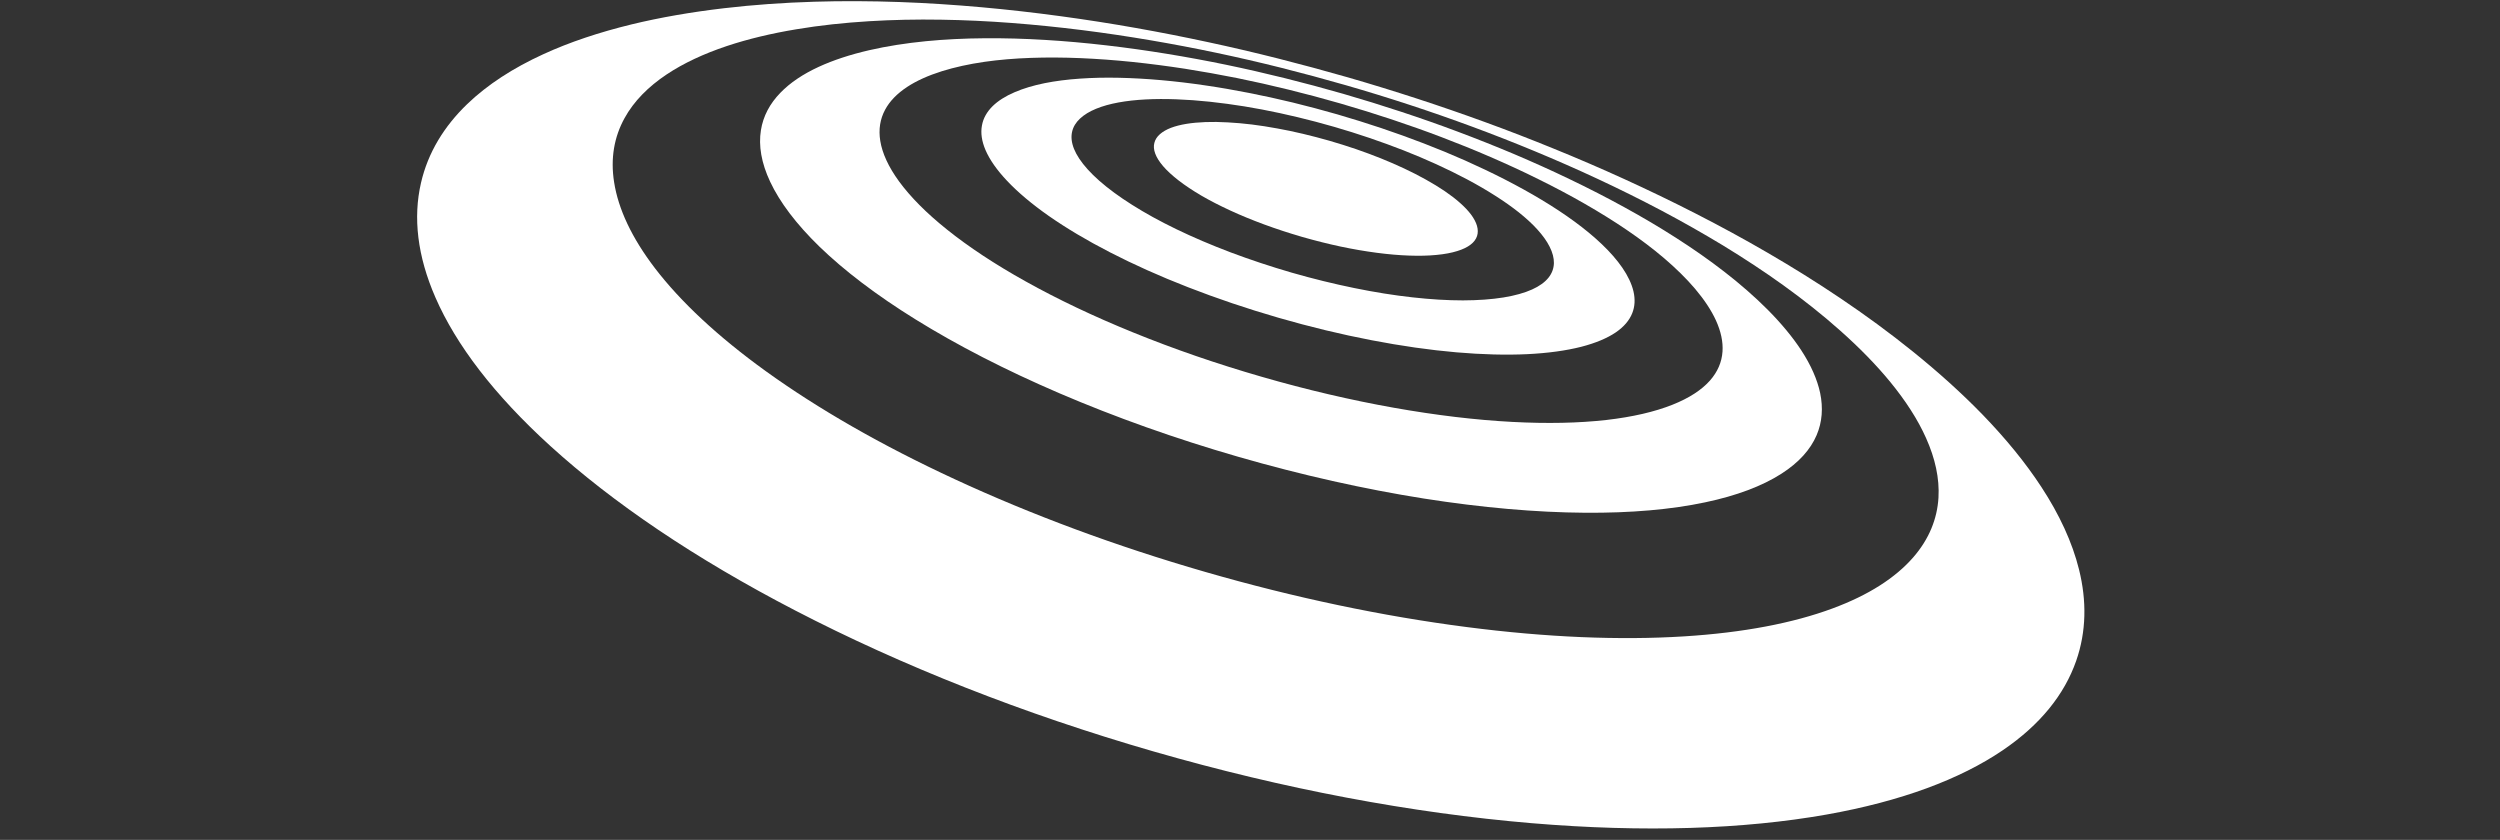 <svg xmlns="http://www.w3.org/2000/svg" xmlns:xlink="http://www.w3.org/1999/xlink" width="256" zoomAndPan="magnify" viewBox="0 0 192 64.5" height="86" preserveAspectRatio="xMidYMid meet" version="1.2"><rect x="0" y="0" width="192" height="64.5" fill="#333333" stroke="none"/><defs><clipPath id="55ed6c0db0"><path d="M 32 0 L 160.48 0 L 160.48 64 L 32 64 Z M 32 0 "/></clipPath></defs><g id="4774bf3886"><g clip-rule="nonzero" clip-path="url(#55ed6c0db0)"><path style=" stroke:none;fill-rule:nonzero;fill:#ffffff;fill-opacity:1;" d="M 141.336 25.398 C 142.805 26.703 144.098 28.023 145.176 29.34 C 146.355 30.781 147.289 32.223 147.922 33.645 C 148.621 35.203 148.961 36.742 148.875 38.219 C 148.777 39.848 148.16 41.398 146.93 42.812 C 145.566 44.375 143.512 45.703 140.742 46.727 C 137.711 47.852 133.887 48.59 129.316 48.875 C 124.418 49.18 118.801 48.957 112.629 48.156 C 106.215 47.328 99.438 45.91 92.559 43.922 C 85.684 41.938 79.195 39.523 73.328 36.805 C 67.68 34.191 62.812 31.387 58.828 28.516 C 55.117 25.84 52.277 23.176 50.309 20.609 C 48.516 18.266 47.484 16.047 47.164 13.996 C 46.871 12.148 47.176 10.504 47.965 9.074 C 48.676 7.777 49.785 6.66 51.207 5.711 C 52.504 4.848 54.059 4.125 55.824 3.535 C 57.441 2.996 59.238 2.566 61.176 2.246 C 62.965 1.945 64.836 1.746 66.754 1.629 C 68.547 1.52 70.395 1.48 72.281 1.512 C 74.055 1.539 75.879 1.625 77.73 1.766 C 79.496 1.902 81.301 2.086 83.137 2.316 C 84.898 2.539 86.652 2.801 88.391 3.098 C 90.078 3.387 91.77 3.707 93.449 4.062 C 95.094 4.41 96.75 4.793 98.402 5.207 C 100.043 5.621 101.695 6.066 103.355 6.543 C 105.02 7.023 106.656 7.527 108.262 8.055 C 109.883 8.586 111.484 9.145 113.066 9.73 C 114.676 10.324 116.277 10.953 117.859 11.609 C 119.488 12.285 121.109 12.996 122.723 13.75 C 124.398 14.531 126.023 15.34 127.586 16.164 C 129.227 17.035 130.816 17.934 132.336 18.855 C 133.945 19.836 135.488 20.852 136.945 21.898 C 138.508 23.023 139.984 24.191 141.336 25.398 Z M 55.594 0.633 C 53.098 0.926 50.719 1.336 48.496 1.875 C 46.031 2.477 43.742 3.234 41.707 4.172 C 39.422 5.219 37.445 6.488 35.879 7.996 C 34.109 9.703 32.867 11.715 32.332 14.047 C 31.719 16.699 32.043 19.652 33.445 22.855 C 35.023 26.473 37.938 30.316 42.27 34.254 C 47.043 38.594 53.355 42.887 61.078 46.887 C 69.242 51.121 78.555 54.812 88.578 57.707 C 98.602 60.602 108.453 62.445 117.617 63.219 C 126.289 63.949 133.914 63.684 140.27 62.559 C 146.035 61.535 150.547 59.836 153.809 57.621 C 156.703 55.656 158.551 53.328 159.449 50.758 C 160.238 48.5 160.262 46.137 159.672 43.75 C 159.152 41.641 158.156 39.508 156.781 37.406 C 155.555 35.527 154.027 33.668 152.262 31.844 C 150.668 30.203 148.875 28.586 146.918 27.008 C 145.137 25.57 143.258 24.195 141.32 22.891 C 139.523 21.68 137.66 20.52 135.75 19.41 C 133.965 18.371 132.117 17.367 130.23 16.402 C 128.445 15.488 126.605 14.602 124.723 13.742 C 122.926 12.922 121.121 12.145 119.32 11.414 C 117.578 10.703 115.824 10.023 114.066 9.383 C 112.344 8.754 110.598 8.152 108.84 7.578 C 107.102 7.012 105.328 6.465 103.531 5.945 C 101.73 5.43 99.941 4.945 98.168 4.496 C 96.375 4.043 94.578 3.621 92.785 3.238 C 90.953 2.844 89.109 2.48 87.258 2.152 C 85.344 1.812 83.402 1.508 81.441 1.242 C 79.395 0.965 77.367 0.734 75.367 0.555 C 73.258 0.367 71.16 0.23 69.094 0.156 C 66.887 0.078 64.688 0.066 62.527 0.133 C 60.191 0.203 57.867 0.367 55.594 0.633 Z M 55.594 0.633 "/></g><path style=" stroke:none;fill-rule:nonzero;fill:#ffffff;fill-opacity:1;" d="M 130.176 22.172 C 130.883 23.008 131.426 23.824 131.785 24.609 C 132.164 25.445 132.34 26.246 132.289 27 C 132.234 27.805 131.918 28.555 131.324 29.227 C 130.691 29.941 129.738 30.57 128.449 31.082 C 127.078 31.629 125.379 32.023 123.371 32.254 C 121.258 32.492 118.832 32.547 116.129 32.402 C 113.328 32.254 110.281 31.891 107.051 31.316 C 103.758 30.73 100.344 29.934 96.891 28.934 C 93.438 27.938 90.121 26.793 87.023 25.531 C 83.988 24.297 81.215 22.977 78.766 21.609 C 76.402 20.293 74.379 18.953 72.719 17.621 C 71.141 16.359 69.914 15.117 69.043 13.926 C 68.227 12.805 67.758 11.766 67.605 10.824 C 67.461 9.938 67.594 9.137 67.977 8.426 C 68.332 7.762 68.91 7.176 69.676 6.672 C 70.398 6.199 71.293 5.797 72.336 5.469 C 73.324 5.16 74.418 4.922 75.598 4.75 C 76.715 4.59 77.918 4.488 79.184 4.445 C 80.395 4.402 81.672 4.41 82.996 4.465 C 84.273 4.52 85.605 4.617 86.98 4.758 C 88.316 4.898 89.664 5.074 91.012 5.281 C 92.328 5.488 93.66 5.727 94.992 5.992 C 96.305 6.258 97.629 6.555 98.957 6.883 C 100.277 7.207 101.609 7.562 102.949 7.949 C 104.293 8.34 105.609 8.746 106.898 9.176 C 108.195 9.609 109.477 10.062 110.727 10.539 C 112 11.023 113.25 11.527 114.473 12.059 C 115.727 12.602 116.961 13.168 118.16 13.766 C 119.402 14.379 120.582 15.004 121.691 15.641 C 122.844 16.301 123.926 16.973 124.93 17.656 C 125.977 18.367 126.938 19.094 127.801 19.828 C 128.707 20.602 129.508 21.387 130.176 22.172 Z M 66.758 3.855 C 65.301 4.191 64 4.617 62.879 5.133 C 61.676 5.688 60.68 6.352 59.934 7.125 C 59.125 7.957 58.609 8.918 58.438 10.004 C 58.25 11.184 58.465 12.504 59.148 13.957 C 59.887 15.531 61.145 17.199 62.922 18.93 C 64.828 20.777 67.301 22.664 70.32 24.535 C 73.496 26.504 77.199 28.414 81.355 30.199 C 85.625 32.031 90.254 33.684 95.113 35.086 C 99.973 36.488 104.77 37.562 109.359 38.289 C 113.828 38.992 117.98 39.352 121.715 39.379 C 125.266 39.406 128.363 39.129 130.961 38.578 C 133.391 38.066 135.34 37.324 136.805 36.387 C 138.16 35.52 139.047 34.52 139.516 33.422 C 139.949 32.41 140.023 31.324 139.789 30.188 C 139.566 29.137 139.078 28.043 138.355 26.93 C 137.684 25.898 136.809 24.844 135.758 23.785 C 134.773 22.797 133.66 21.824 132.441 20.879 C 131.297 19.992 130.055 19.121 128.73 18.273 C 127.477 17.469 126.145 16.68 124.746 15.914 C 123.41 15.18 122.004 14.457 120.543 13.758 C 119.133 13.078 117.695 12.434 116.25 11.82 C 114.84 11.227 113.406 10.656 111.957 10.113 C 110.535 9.578 109.086 9.07 107.617 8.586 C 106.16 8.105 104.676 7.645 103.164 7.207 C 101.656 6.773 100.152 6.371 98.664 6 C 97.164 5.629 95.668 5.285 94.18 4.977 C 92.664 4.664 91.148 4.383 89.637 4.137 C 88.086 3.883 86.527 3.664 84.973 3.484 C 83.363 3.297 81.789 3.156 80.266 3.066 C 78.676 2.969 77.129 2.926 75.637 2.938 C 74.066 2.949 72.551 3.023 71.109 3.164 C 69.574 3.316 68.117 3.543 66.758 3.855 Z M 66.758 3.855 "/><path style=" stroke:none;fill-rule:nonzero;fill:#ffffff;fill-opacity:1;" d="M 119.012 18.949 C 119.238 19.395 119.348 19.82 119.34 20.211 C 119.328 20.617 119.191 20.992 118.926 21.324 C 118.648 21.672 118.23 21.977 117.668 22.23 C 117.09 22.492 116.355 22.699 115.473 22.844 C 114.559 22.992 113.512 23.066 112.352 23.07 C 111.164 23.07 109.863 22.992 108.473 22.836 C 107.059 22.68 105.559 22.441 104.004 22.121 C 102.438 21.801 100.824 21.406 99.199 20.938 C 97.574 20.465 96 19.941 94.504 19.379 C 93.02 18.816 91.625 18.223 90.344 17.602 C 89.082 16.992 87.941 16.363 86.938 15.727 C 85.957 15.109 85.113 14.488 84.418 13.875 C 83.746 13.281 83.238 12.715 82.887 12.184 C 82.547 11.672 82.355 11.191 82.305 10.75 C 82.258 10.324 82.344 9.934 82.551 9.586 C 82.754 9.25 83.074 8.953 83.5 8.691 C 83.914 8.441 84.418 8.238 85 8.074 C 85.566 7.918 86.203 7.801 86.906 7.723 C 87.586 7.648 88.328 7.609 89.125 7.605 C 89.902 7.602 90.73 7.633 91.605 7.695 C 92.465 7.758 93.344 7.852 94.238 7.973 C 95.121 8.09 96.02 8.238 96.926 8.41 C 97.824 8.582 98.738 8.777 99.66 9 C 100.574 9.219 101.504 9.465 102.438 9.734 C 103.367 10.004 104.285 10.289 105.176 10.594 C 106.074 10.898 106.949 11.219 107.801 11.551 C 108.664 11.891 109.504 12.246 110.309 12.613 C 111.133 12.988 111.926 13.379 112.684 13.781 C 113.461 14.195 114.18 14.613 114.832 15.031 C 115.504 15.457 116.113 15.887 116.648 16.312 C 117.199 16.754 117.68 17.191 118.07 17.625 C 118.477 18.074 118.797 18.516 119.012 18.949 Z M 77.922 7.082 C 77.219 7.383 76.652 7.742 76.23 8.156 C 75.793 8.59 75.512 9.082 75.414 9.633 C 75.305 10.211 75.395 10.848 75.695 11.543 C 76.012 12.273 76.559 13.059 77.352 13.898 C 78.184 14.777 79.25 15.676 80.543 16.582 C 81.887 17.52 83.457 18.457 85.234 19.371 C 87.055 20.309 89.07 21.215 91.242 22.059 C 93.445 22.918 95.777 23.707 98.195 24.406 C 100.617 25.105 103.012 25.684 105.336 26.129 C 107.625 26.57 109.812 26.883 111.855 27.059 C 113.844 27.23 115.672 27.277 117.309 27.199 C 118.887 27.121 120.27 26.93 121.441 26.633 C 122.559 26.344 123.441 25.969 124.098 25.523 C 124.723 25.094 125.137 24.602 125.355 24.055 C 125.562 23.539 125.59 22.973 125.449 22.371 C 125.312 21.797 125.027 21.191 124.594 20.559 C 124.18 19.957 123.648 19.352 123.012 18.746 C 122.402 18.164 121.695 17.582 120.906 17.004 C 120.148 16.449 119.309 15.895 118.398 15.348 C 117.516 14.816 116.566 14.293 115.555 13.773 C 114.57 13.27 113.551 12.785 112.508 12.32 C 111.484 11.867 110.43 11.43 109.352 11.016 C 108.289 10.605 107.199 10.215 106.09 9.84 C 104.988 9.473 103.859 9.117 102.711 8.785 C 101.559 8.453 100.418 8.152 99.289 7.875 C 98.148 7.598 97.02 7.352 95.902 7.133 C 94.77 6.91 93.648 6.715 92.539 6.555 C 91.406 6.387 90.285 6.254 89.184 6.156 C 88.055 6.055 86.969 5.996 85.941 5.973 C 84.879 5.949 83.875 5.973 82.934 6.039 C 81.961 6.105 81.051 6.223 80.227 6.387 C 79.367 6.562 78.59 6.793 77.922 7.082 Z M 77.922 7.082 "/><path style=" stroke:none;fill-rule:nonzero;fill:#ffffff;fill-opacity:1;" d="M 89.082 10.305 C 88.859 10.5 88.719 10.723 88.656 10.969 C 88.59 11.219 88.609 11.492 88.719 11.789 C 88.828 12.09 89.031 12.414 89.324 12.758 C 89.621 13.105 90.02 13.473 90.512 13.855 C 91.012 14.242 91.598 14.633 92.258 15.02 C 92.93 15.41 93.676 15.793 94.48 16.164 C 95.297 16.543 96.176 16.902 97.098 17.242 C 98.023 17.582 98.996 17.902 99.992 18.191 C 100.992 18.477 101.98 18.727 102.949 18.934 C 103.91 19.137 104.844 19.297 105.734 19.414 C 106.617 19.531 107.449 19.602 108.227 19.629 C 108.992 19.656 109.695 19.641 110.328 19.578 C 110.949 19.52 111.48 19.418 111.918 19.281 C 112.348 19.148 112.691 18.984 112.945 18.785 C 113.195 18.594 113.359 18.371 113.438 18.125 C 113.516 17.887 113.512 17.621 113.43 17.336 C 113.348 17.059 113.195 16.77 112.973 16.473 C 112.754 16.184 112.473 15.883 112.129 15.582 C 111.797 15.285 111.406 14.984 110.965 14.684 C 110.527 14.387 110.043 14.09 109.508 13.793 C 108.984 13.5 108.426 13.215 107.844 12.941 C 107.27 12.672 106.668 12.41 106.047 12.16 C 105.43 11.914 104.789 11.676 104.133 11.449 C 103.48 11.227 102.809 11.016 102.121 10.816 C 101.438 10.621 100.754 10.441 100.082 10.281 C 99.41 10.121 98.742 9.98 98.086 9.863 C 97.43 9.742 96.781 9.641 96.148 9.562 C 95.512 9.484 94.891 9.43 94.289 9.398 C 93.68 9.363 93.109 9.355 92.582 9.375 C 92.047 9.395 91.559 9.441 91.117 9.512 C 90.668 9.586 90.27 9.688 89.93 9.816 C 89.586 9.949 89.301 10.113 89.082 10.305 Z M 89.082 10.305 "/></g></svg>